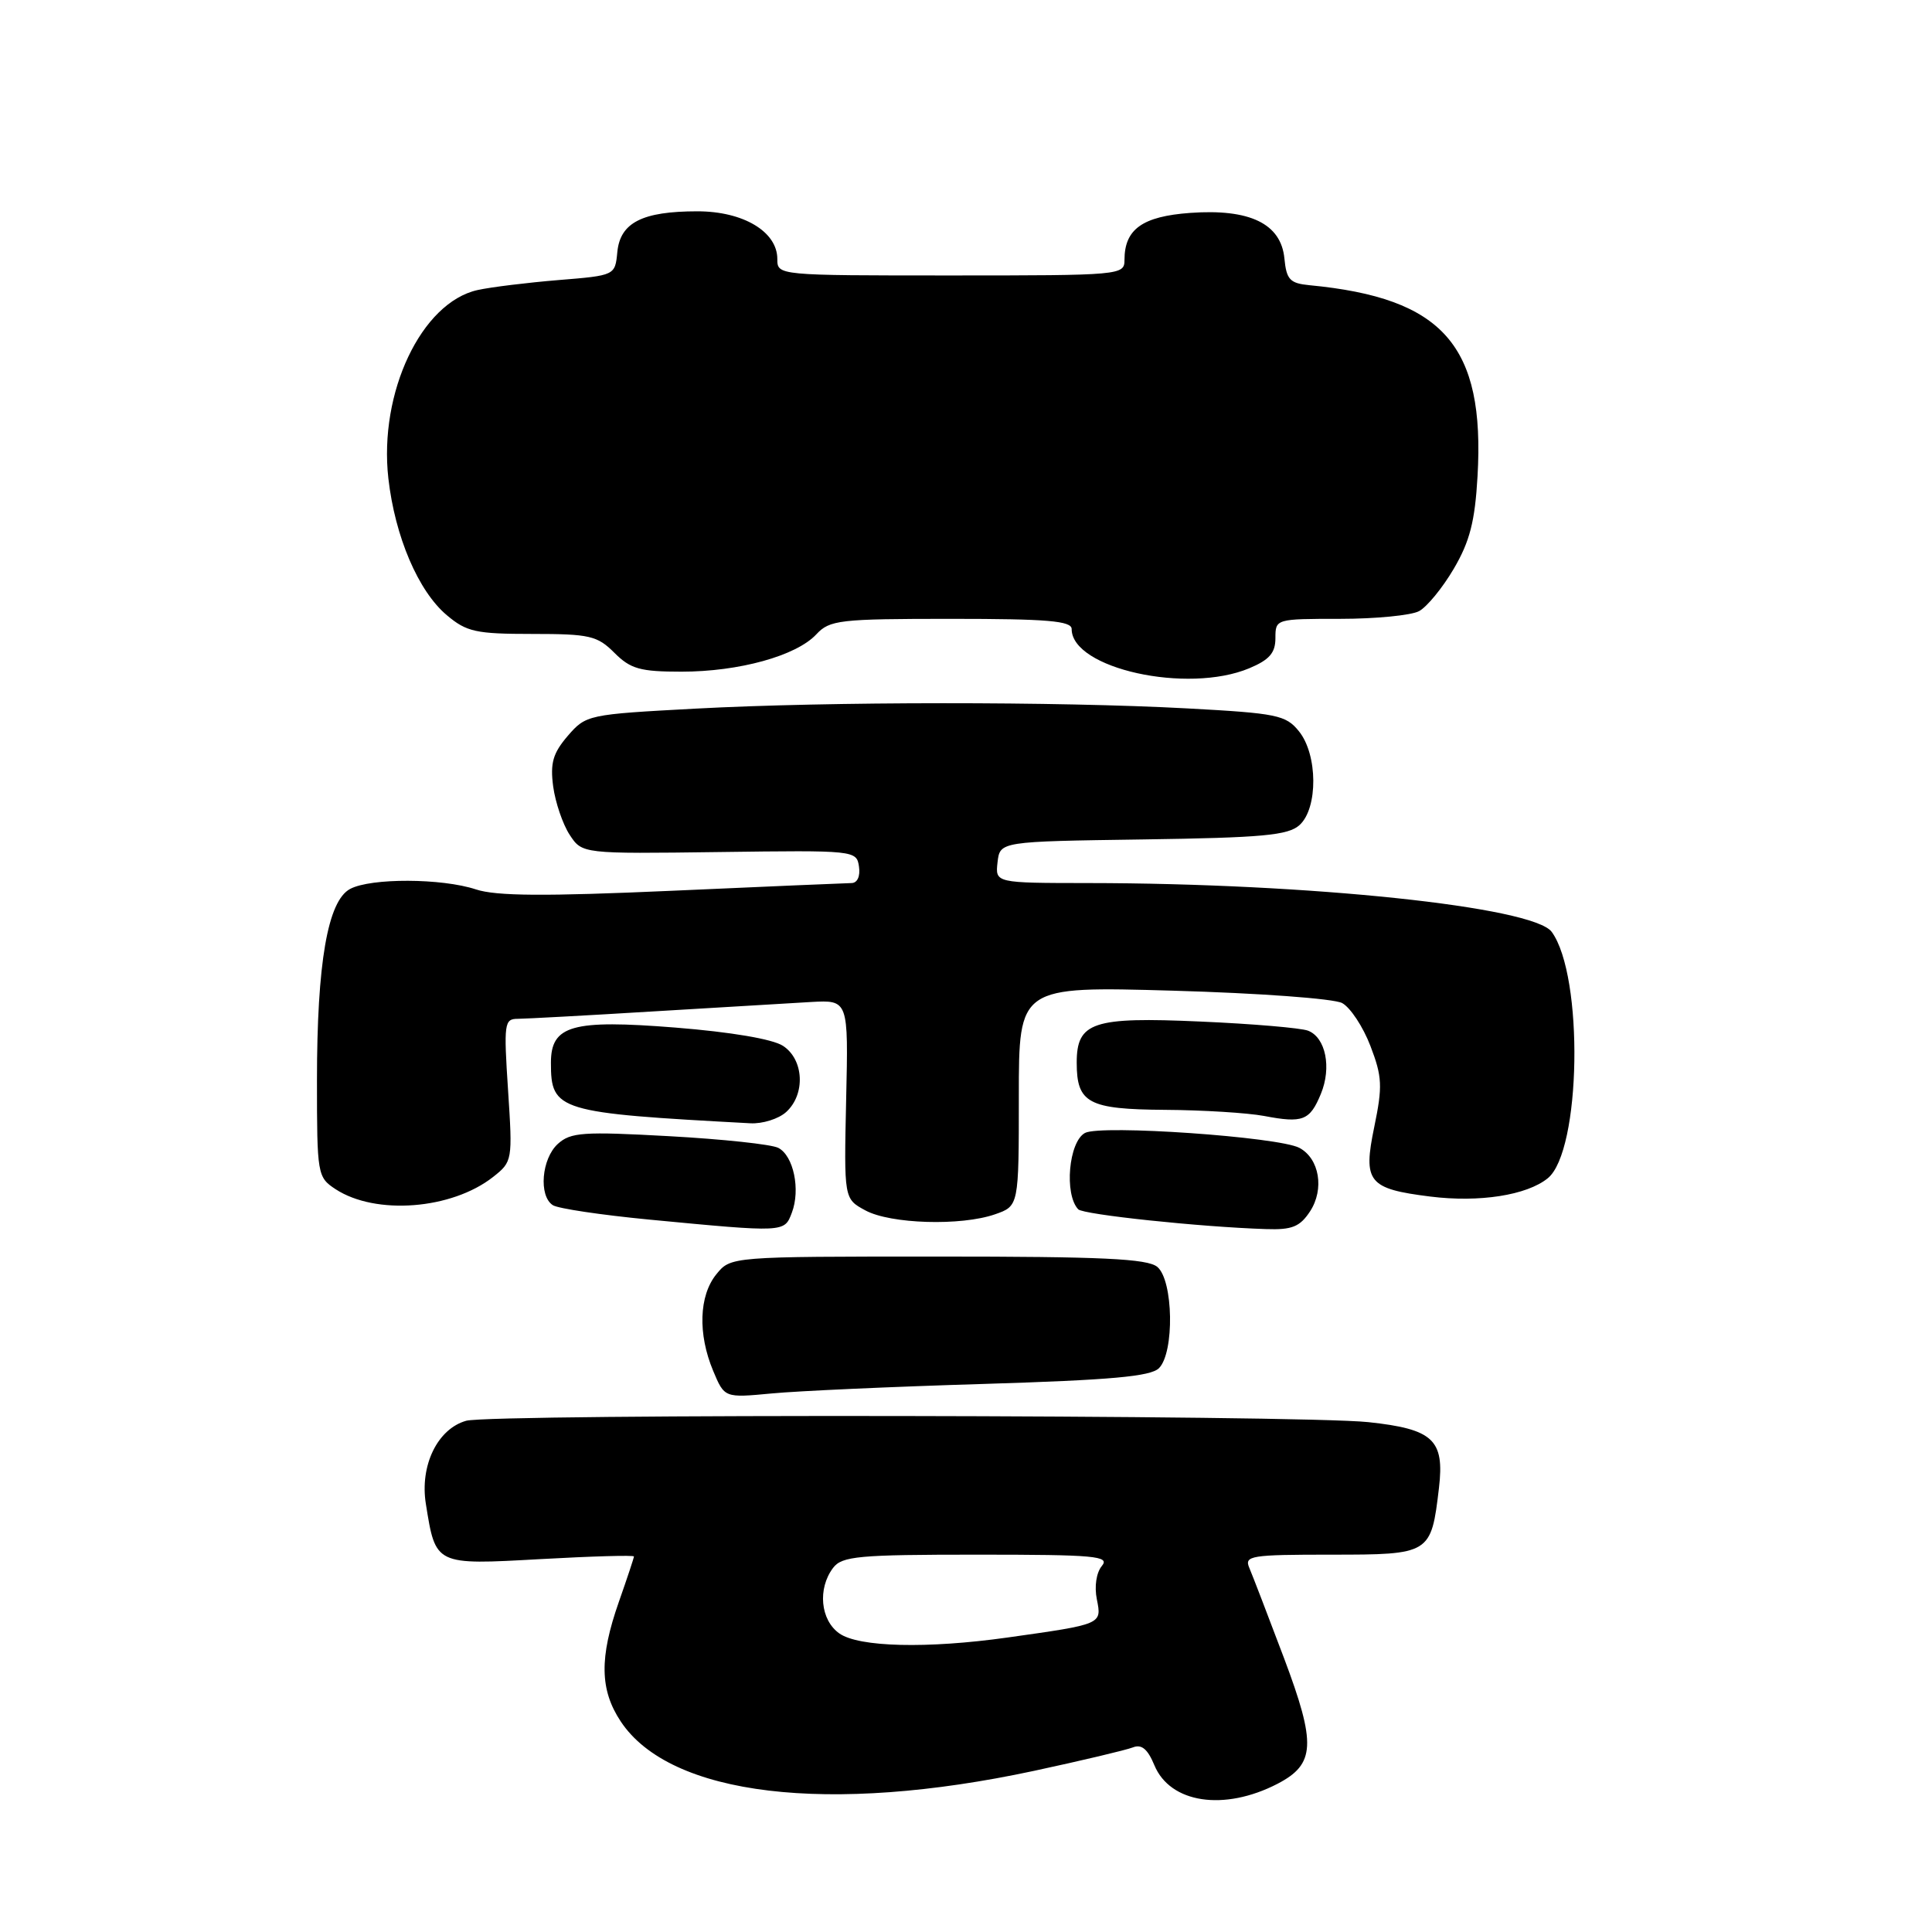 <?xml version="1.0" encoding="UTF-8" standalone="no"?>
<!DOCTYPE svg PUBLIC "-//W3C//DTD SVG 1.1//EN" "http://www.w3.org/Graphics/SVG/1.1/DTD/svg11.dtd" >
<svg xmlns="http://www.w3.org/2000/svg" xmlns:xlink="http://www.w3.org/1999/xlink" version="1.1" viewBox="0 0 256 256">
 <g >
 <path fill="currentColor"
d=" M 169.26 236.37 C 174.29 233.76 174.43 231.12 170.14 219.71 C 168.02 214.09 165.95 208.71 165.54 207.75 C 164.85 206.14 165.72 206.00 176.36 206.00 C 189.54 206.00 189.63 205.94 190.67 197.16 C 191.42 190.77 189.91 189.36 181.31 188.44 C 172.19 187.47 65.19 187.31 61.77 188.26 C 57.97 189.33 55.61 194.19 56.43 199.28 C 57.73 207.42 57.63 207.37 71.61 206.59 C 78.42 206.21 84.00 206.05 84.00 206.24 C 84.00 206.42 83.10 209.13 82.00 212.26 C 79.41 219.64 79.47 223.91 82.25 228.10 C 88.79 237.97 109.77 240.48 137.00 234.65 C 143.32 233.29 149.22 231.89 150.11 231.54 C 151.26 231.08 152.07 231.75 152.96 233.90 C 155.05 238.94 162.19 240.02 169.26 236.37 Z  M 130.32 183.38 C 147.22 182.86 152.47 182.39 153.57 181.29 C 155.64 179.21 155.48 169.65 153.35 167.87 C 152.03 166.78 146.04 166.50 124.26 166.50 C 96.82 166.50 96.82 166.50 94.91 168.86 C 92.62 171.69 92.45 176.76 94.50 181.65 C 96.00 185.23 96.00 185.23 102.25 184.64 C 105.69 184.31 118.32 183.74 130.32 183.38 Z  M 104.92 160.70 C 106.09 157.64 105.15 153.14 103.13 152.10 C 102.23 151.63 95.73 150.94 88.67 150.55 C 77.27 149.92 75.62 150.03 73.92 151.57 C 71.76 153.53 71.35 158.46 73.25 159.69 C 73.94 160.14 79.67 160.99 86.00 161.60 C 104.03 163.32 103.93 163.32 104.92 160.70 Z  M 173.59 160.51 C 175.51 157.57 174.83 153.52 172.18 152.10 C 169.45 150.64 145.87 149.00 143.77 150.12 C 141.61 151.28 140.99 158.25 142.87 160.24 C 143.55 160.94 159.02 162.58 167.73 162.86 C 171.21 162.98 172.24 162.56 173.59 160.51 Z  M 131.85 160.90 C 135.00 159.80 135.00 159.80 135.00 145.25 C 135.00 130.69 135.00 130.69 155.43 131.27 C 166.74 131.59 176.74 132.32 177.84 132.91 C 178.93 133.50 180.62 136.06 181.59 138.60 C 183.15 142.67 183.21 143.94 182.10 149.31 C 180.58 156.63 181.29 157.52 189.52 158.55 C 196.02 159.36 202.30 158.38 205.08 156.13 C 209.51 152.55 209.88 129.32 205.61 123.48 C 203.18 120.15 173.51 117.03 144.18 117.01 C 131.87 117.00 131.87 117.00 132.18 114.25 C 132.50 111.50 132.50 111.50 151.45 111.23 C 167.31 111.00 170.69 110.69 172.20 109.32 C 174.66 107.09 174.62 99.98 172.11 96.89 C 170.38 94.75 169.20 94.51 157.36 93.87 C 140.15 92.94 109.80 92.95 92.09 93.90 C 77.91 94.66 77.65 94.71 75.23 97.51 C 73.26 99.81 72.89 101.11 73.30 104.22 C 73.59 106.34 74.57 109.22 75.48 110.61 C 77.14 113.14 77.14 113.14 95.32 112.90 C 113.30 112.66 113.50 112.68 113.82 114.83 C 114.01 116.12 113.60 117.01 112.82 117.01 C 112.09 117.02 101.40 117.48 89.06 118.03 C 72.19 118.78 65.74 118.74 63.06 117.85 C 58.54 116.36 49.14 116.32 46.39 117.79 C 43.42 119.38 42.00 127.60 42.00 143.14 C 42.00 155.65 42.06 155.99 44.46 157.57 C 49.78 161.05 59.85 160.27 65.34 155.95 C 67.90 153.93 67.93 153.77 67.32 144.45 C 66.74 135.61 66.82 135.00 68.60 135.00 C 69.64 134.99 77.70 134.56 86.50 134.02 C 95.30 133.49 104.73 132.93 107.46 132.77 C 112.42 132.50 112.42 132.50 112.12 145.67 C 111.83 158.85 111.83 158.85 114.66 160.38 C 117.99 162.19 127.35 162.47 131.85 160.90 Z  M 104.17 147.35 C 106.75 145.01 106.53 140.39 103.75 138.58 C 102.37 137.68 96.86 136.75 89.50 136.16 C 75.79 135.07 73.00 135.86 73.00 140.83 C 73.00 147.20 73.91 147.47 99.42 148.84 C 101.03 148.93 103.17 148.26 104.17 147.35 Z  M 175.02 144.95 C 176.47 141.45 175.66 137.47 173.32 136.57 C 172.38 136.21 165.97 135.66 159.06 135.36 C 144.80 134.72 142.67 135.43 142.67 140.81 C 142.67 146.17 144.21 146.99 154.37 147.06 C 159.39 147.09 165.30 147.46 167.50 147.87 C 172.63 148.85 173.56 148.49 175.02 144.95 Z  M 165.53 88.55 C 168.20 87.43 169.00 86.52 169.00 84.55 C 169.00 82.01 169.05 82.00 177.57 82.00 C 182.28 82.00 186.99 81.54 188.03 80.98 C 189.08 80.42 191.15 77.89 192.64 75.35 C 194.76 71.74 195.44 69.07 195.78 63.12 C 196.78 45.77 191.24 39.48 173.50 37.79 C 170.92 37.54 170.46 37.05 170.19 34.24 C 169.74 29.64 165.61 27.64 157.71 28.21 C 151.37 28.67 149.00 30.37 149.00 34.44 C 149.00 36.46 148.55 36.50 126.00 36.50 C 103.04 36.50 103.00 36.50 103.00 34.32 C 103.00 30.70 98.49 28.00 92.41 28.00 C 85.12 28.00 82.18 29.49 81.80 33.39 C 81.50 36.50 81.50 36.50 74.00 37.11 C 69.88 37.45 65.06 38.04 63.29 38.43 C 55.84 40.08 50.18 52.02 51.46 63.39 C 52.34 71.11 55.42 78.34 59.21 81.52 C 61.83 83.73 63.07 84.00 70.53 84.00 C 78.13 84.00 79.14 84.23 81.41 86.50 C 83.55 88.64 84.82 89.00 90.30 89.00 C 97.93 89.00 105.51 86.90 108.16 84.06 C 109.94 82.15 111.20 82.00 126.04 82.00 C 138.74 82.00 142.00 82.27 142.00 83.35 C 142.00 88.59 157.33 91.98 165.53 88.55 Z  M 111.22 216.44 C 108.71 214.68 108.31 210.50 110.39 207.75 C 111.57 206.20 113.74 206.00 129.48 206.00 C 145.17 206.00 147.10 206.18 146.00 207.50 C 145.27 208.38 144.99 210.22 145.34 211.93 C 146.00 215.24 146.07 215.21 133.50 216.98 C 122.84 218.48 113.81 218.26 111.22 216.44 Z "/>
</g>
</svg>